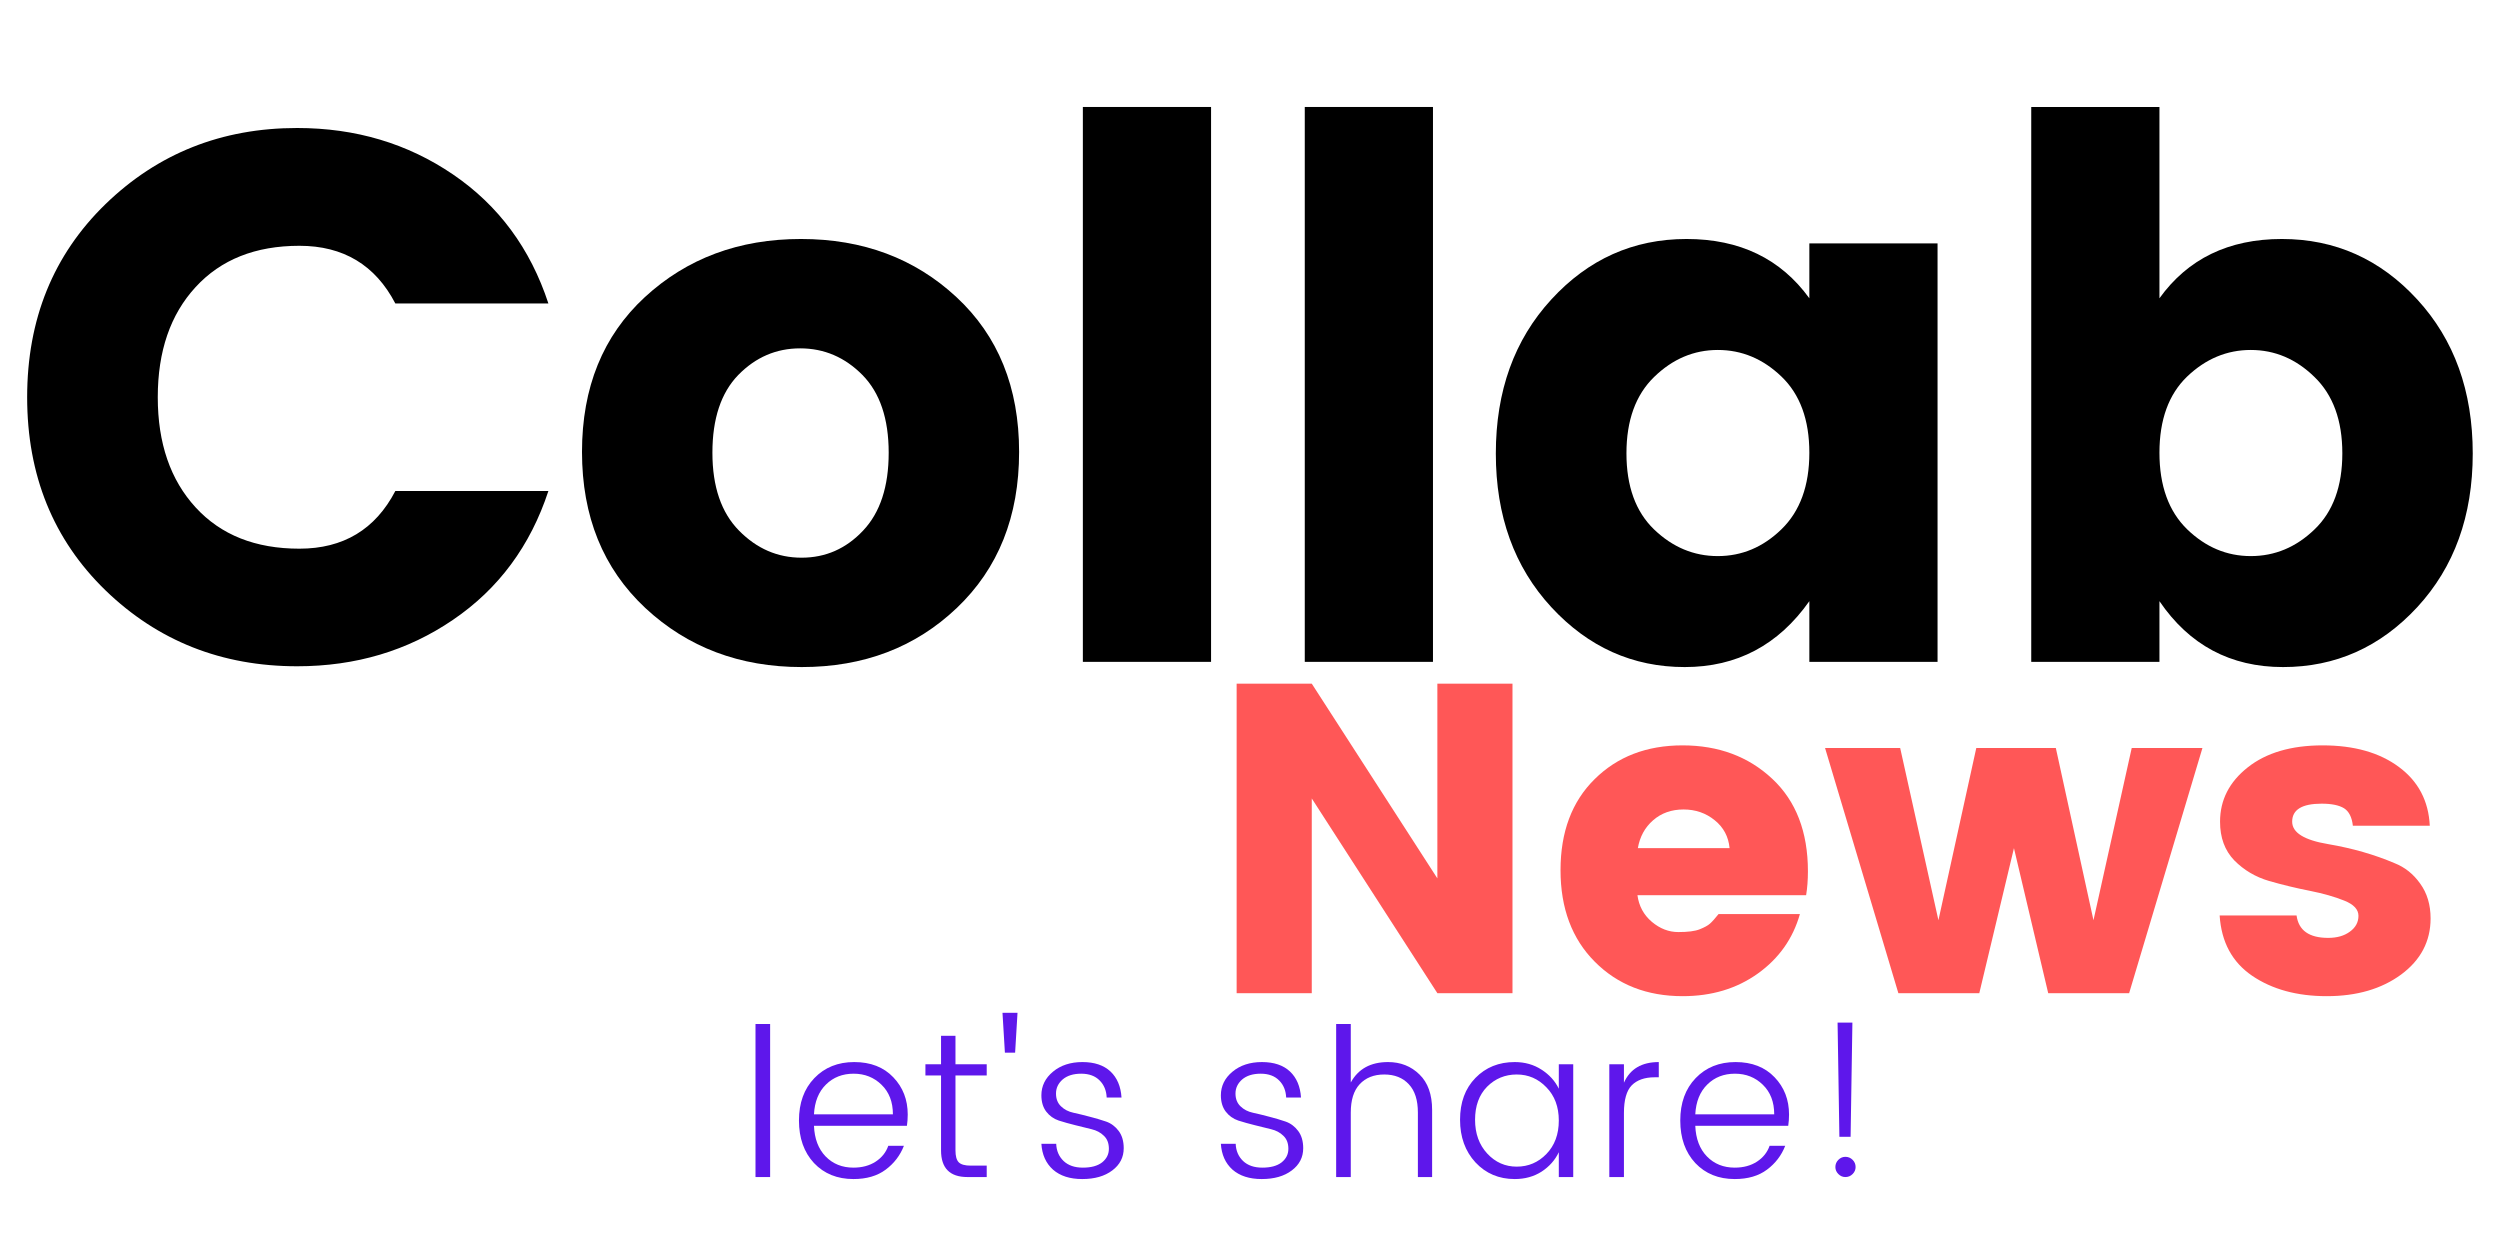 <svg xmlns="http://www.w3.org/2000/svg" xmlns:xlink="http://www.w3.org/1999/xlink" width="260" zoomAndPan="magnify" viewBox="0 0 194.88 97.5" height="130" preserveAspectRatio="xMidYMid meet" version="1.0"><defs><g/></defs><g fill="#000000" fill-opacity="1"><g transform="translate(0.074, 51.625)"><g><path d="M 8.094 -5.578 C 4.02 -9.535 1.984 -14.555 1.984 -20.641 C 1.984 -26.723 4.02 -31.742 8.094 -35.703 C 12.176 -39.66 17.16 -41.641 23.047 -41.641 C 27.609 -41.641 31.66 -40.43 35.203 -38.016 C 38.754 -35.598 41.234 -32.242 42.641 -27.953 L 30.703 -27.953 C 29.141 -30.953 26.645 -32.453 23.219 -32.453 C 19.789 -32.453 17.094 -31.379 15.125 -29.234 C 13.156 -27.098 12.172 -24.234 12.172 -20.641 C 12.172 -17.055 13.156 -14.191 15.125 -12.047 C 17.094 -9.898 19.789 -8.828 23.219 -8.828 C 26.645 -8.828 29.141 -10.328 30.703 -13.328 L 42.641 -13.328 C 41.234 -9.047 38.754 -5.695 35.203 -3.281 C 31.66 -0.863 27.609 0.344 23.047 0.344 C 17.16 0.344 12.176 -1.629 8.094 -5.578 Z M 8.094 -5.578 "/></g></g></g><g fill="#000000" fill-opacity="1"><g transform="translate(43.289, 51.625)"><g><path d="M 23.969 -10.234 C 25.301 -11.641 25.969 -13.664 25.969 -16.312 C 25.969 -18.969 25.285 -20.988 23.922 -22.375 C 22.555 -23.758 20.938 -24.453 19.062 -24.453 C 17.195 -24.453 15.586 -23.758 14.234 -22.375 C 12.891 -20.988 12.219 -18.969 12.219 -16.312 C 12.219 -13.664 12.91 -11.641 14.297 -10.234 C 15.68 -8.828 17.305 -8.125 19.172 -8.125 C 21.047 -8.125 22.645 -8.828 23.969 -10.234 Z M 6.984 -4.203 C 3.691 -7.285 2.047 -11.344 2.047 -16.375 C 2.047 -21.406 3.68 -25.43 6.953 -28.453 C 10.234 -31.473 14.289 -32.984 19.125 -32.984 C 23.957 -32.984 28 -31.473 31.25 -28.453 C 34.508 -25.43 36.141 -21.406 36.141 -16.375 C 36.141 -11.344 34.52 -7.285 31.281 -4.203 C 28.051 -1.129 24.02 0.406 19.188 0.406 C 14.352 0.406 10.285 -1.129 6.984 -4.203 Z M 6.984 -4.203 "/></g></g></g><g fill="#000000" fill-opacity="1"><g transform="translate(80.012, 51.625)"><g><path d="M 4.391 0 L 4.391 -43.281 L 14.391 -43.281 L 14.391 0 Z M 4.391 0 "/></g></g></g><g fill="#000000" fill-opacity="1"><g transform="translate(97.321, 51.625)"><g><path d="M 4.391 0 L 4.391 -43.281 L 14.391 -43.281 L 14.391 0 Z M 4.391 0 "/></g></g></g><g fill="#000000" fill-opacity="1"><g transform="translate(114.631, 51.625)"><g><path d="M 24.266 -10.344 C 25.711 -11.75 26.438 -13.738 26.438 -16.312 C 26.438 -18.883 25.711 -20.863 24.266 -22.25 C 22.828 -23.633 21.172 -24.328 19.297 -24.328 C 17.43 -24.328 15.773 -23.625 14.328 -22.219 C 12.891 -20.82 12.172 -18.836 12.172 -16.266 C 12.172 -13.691 12.891 -11.711 14.328 -10.328 C 15.773 -8.941 17.43 -8.25 19.297 -8.25 C 21.172 -8.25 22.828 -8.945 24.266 -10.344 Z M 6.312 -4.266 C 3.426 -7.391 1.984 -11.383 1.984 -16.25 C 1.984 -21.125 3.426 -25.129 6.312 -28.266 C 9.195 -31.41 12.711 -32.984 16.859 -32.984 C 21.016 -32.984 24.207 -31.441 26.438 -28.359 L 26.438 -32.641 L 36.438 -32.641 L 36.438 0 L 26.438 0 L 26.438 -4.734 C 24.02 -1.305 20.781 0.406 16.719 0.406 C 12.664 0.406 9.195 -1.148 6.312 -4.266 Z M 6.312 -4.266 "/></g></g></g><g fill="#000000" fill-opacity="1"><g transform="translate(153.986, 51.625)"><g><path d="M 26.484 -10.328 C 27.93 -11.711 28.656 -13.691 28.656 -16.266 C 28.656 -18.836 27.93 -20.82 26.484 -22.219 C 25.047 -23.625 23.391 -24.328 21.516 -24.328 C 19.648 -24.328 17.992 -23.633 16.547 -22.25 C 15.109 -20.863 14.391 -18.883 14.391 -16.312 C 14.391 -13.738 15.109 -11.75 16.547 -10.344 C 17.992 -8.945 19.648 -8.25 21.516 -8.25 C 23.391 -8.25 25.047 -8.941 26.484 -10.328 Z M 14.391 -28.359 C 16.609 -31.441 19.789 -32.984 23.938 -32.984 C 28.094 -32.984 31.613 -31.41 34.5 -28.266 C 37.383 -25.129 38.828 -21.125 38.828 -16.25 C 38.828 -11.383 37.383 -7.391 34.5 -4.266 C 31.613 -1.148 28.125 0.406 24.031 0.406 C 19.938 0.406 16.723 -1.305 14.391 -4.734 L 14.391 0 L 4.391 0 L 4.391 -43.281 L 14.391 -43.281 Z M 14.391 -28.359 "/></g></g></g><g fill="#ff5757" fill-opacity="1"><g transform="translate(93.82, 77.467)"><g><path d="M 18.234 -24.141 L 24.094 -24.141 L 24.094 0 L 18.234 0 L 8.438 -15.188 L 8.438 0 L 2.578 0 L 2.578 -24.141 L 8.438 -24.141 L 18.234 -8.953 Z M 18.234 -24.141 "/></g></g></g><g fill="#ff5757" fill-opacity="1"><g transform="translate(120.489, 77.467)"><g><path d="M 10.703 0.234 C 7.91 0.234 5.625 -0.66 3.844 -2.453 C 2.062 -4.242 1.172 -6.625 1.172 -9.594 C 1.172 -12.57 2.055 -14.938 3.828 -16.688 C 5.598 -18.445 7.883 -19.328 10.688 -19.328 C 13.5 -19.328 15.832 -18.457 17.688 -16.719 C 19.539 -14.988 20.469 -12.582 20.469 -9.5 C 20.469 -8.832 20.422 -8.211 20.328 -7.641 L 7.172 -7.641 C 7.285 -6.797 7.66 -6.102 8.297 -5.562 C 8.93 -5.031 9.617 -4.766 10.359 -4.766 C 11.109 -4.766 11.664 -4.836 12.031 -4.984 C 12.395 -5.129 12.66 -5.273 12.828 -5.422 C 13.004 -5.578 13.227 -5.828 13.5 -6.172 L 19.844 -6.172 C 19.301 -4.254 18.207 -2.707 16.562 -1.531 C 14.914 -0.352 12.961 0.234 10.703 0.234 Z M 14.359 -11.312 C 14.273 -12.207 13.891 -12.93 13.203 -13.484 C 12.516 -14.047 11.703 -14.328 10.766 -14.328 C 9.828 -14.328 9.035 -14.047 8.391 -13.484 C 7.754 -12.93 7.359 -12.207 7.203 -11.312 Z M 14.359 -11.312 "/></g></g></g><g fill="#ff5757" fill-opacity="1"><g transform="translate(142.153, 77.467)"><g><path d="M 24.062 -19.125 L 29.578 -19.125 L 23.859 0 L 17.547 0 L 14.875 -11.312 L 12.172 0 L 5.859 0 L 0.141 -19.125 L 6 -19.125 L 8.984 -5.688 L 11.938 -19.125 L 18.141 -19.125 L 21.078 -5.688 Z M 24.062 -19.125 "/></g></g></g><g fill="#ff5757" fill-opacity="1"><g transform="translate(171.838, 77.467)"><g><path d="M 1.266 -13.375 C 1.266 -15.062 1.984 -16.473 3.422 -17.609 C 4.867 -18.754 6.816 -19.328 9.266 -19.328 C 11.723 -19.328 13.707 -18.766 15.219 -17.641 C 16.727 -16.523 17.531 -15 17.625 -13.062 L 11.625 -13.062 C 11.551 -13.727 11.32 -14.18 10.938 -14.422 C 10.551 -14.66 9.969 -14.781 9.188 -14.781 C 7.656 -14.781 6.891 -14.312 6.891 -13.375 C 6.891 -12.52 7.828 -11.938 9.703 -11.625 C 11.598 -11.301 13.32 -10.805 14.875 -10.141 C 15.676 -9.828 16.344 -9.297 16.875 -8.547 C 17.414 -7.805 17.688 -6.898 17.688 -5.828 C 17.688 -4.047 16.922 -2.586 15.391 -1.453 C 13.859 -0.328 11.926 0.234 9.594 0.234 C 7.27 0.234 5.328 -0.297 3.766 -1.359 C 2.211 -2.422 1.367 -3.988 1.234 -6.062 L 7.234 -6.062 C 7.391 -4.895 8.211 -4.312 9.703 -4.312 C 10.391 -4.312 10.953 -4.473 11.391 -4.797 C 11.836 -5.117 12.062 -5.531 12.062 -6.031 C 12.062 -6.531 11.691 -6.926 10.953 -7.219 C 10.211 -7.52 9.316 -7.773 8.266 -7.984 C 7.211 -8.191 6.156 -8.445 5.094 -8.75 C 4.031 -9.062 3.125 -9.598 2.375 -10.359 C 1.633 -11.129 1.266 -12.133 1.266 -13.375 Z M 1.266 -13.375 "/></g></g></g><g fill="#5e17eb" fill-opacity="1"><g transform="translate(57.666, 91.81)"><g><path d="M 1.203 0 L 1.203 -11.938 L 2.344 -11.938 L 2.344 0 Z M 1.203 0 "/></g></g></g><g fill="#5e17eb" fill-opacity="1"><g transform="translate(61.618, 91.81)"><g><path d="M 4.891 0.156 C 3.629 0.156 2.602 -0.258 1.812 -1.094 C 1.031 -1.938 0.641 -3.039 0.641 -4.406 C 0.641 -5.781 1.039 -6.883 1.844 -7.719 C 2.645 -8.551 3.68 -8.969 4.953 -8.969 C 6.234 -8.969 7.25 -8.57 8 -7.781 C 8.75 -7 9.125 -6.031 9.125 -4.875 C 9.125 -4.562 9.102 -4.27 9.062 -4 L 1.812 -4 C 1.852 -2.988 2.156 -2.191 2.719 -1.609 C 3.289 -1.023 4.016 -0.734 4.891 -0.734 C 5.566 -0.734 6.145 -0.891 6.625 -1.203 C 7.102 -1.516 7.43 -1.926 7.609 -2.438 L 8.828 -2.438 C 8.535 -1.688 8.062 -1.066 7.406 -0.578 C 6.75 -0.086 5.91 0.156 4.891 0.156 Z M 7.969 -4.891 C 7.969 -5.859 7.672 -6.629 7.078 -7.203 C 6.492 -7.773 5.77 -8.062 4.906 -8.062 C 4.039 -8.062 3.32 -7.781 2.75 -7.219 C 2.176 -6.656 1.863 -5.879 1.812 -4.891 Z M 7.969 -4.891 "/></g></g></g><g fill="#5e17eb" fill-opacity="1"><g transform="translate(71.779, 91.81)"><g><path d="M 5.125 -7.922 L 2.688 -7.922 L 2.688 -2.078 C 2.688 -1.641 2.77 -1.332 2.938 -1.156 C 3.113 -0.977 3.426 -0.891 3.875 -0.891 L 5.125 -0.891 L 5.125 0 L 3.625 0 C 2.25 0 1.562 -0.691 1.562 -2.078 L 1.562 -7.922 L 0.344 -7.922 L 0.344 -8.797 L 1.562 -8.797 L 1.562 -11.016 L 2.688 -11.016 L 2.688 -8.797 L 5.125 -8.797 Z M 5.125 -7.922 "/></g></g></g><g fill="#5e17eb" fill-opacity="1"><g transform="translate(77.65, 91.81)"><g><path d="M 0.672 -9.703 L 0.484 -12.812 L 1.656 -12.812 L 1.469 -9.703 Z M 0.672 -9.703 "/></g></g></g><g fill="#5e17eb" fill-opacity="1"><g transform="translate(80.199, 91.81)"><g><path d="M 0.969 -6.375 C 0.969 -7.102 1.27 -7.719 1.875 -8.219 C 2.477 -8.719 3.242 -8.969 4.172 -8.969 C 5.109 -8.969 5.836 -8.723 6.359 -8.234 C 6.879 -7.742 7.164 -7.066 7.219 -6.203 L 6.062 -6.203 C 6.039 -6.742 5.859 -7.188 5.516 -7.531 C 5.172 -7.883 4.691 -8.062 4.078 -8.062 C 3.461 -8.062 2.977 -7.91 2.625 -7.609 C 2.281 -7.305 2.109 -6.941 2.109 -6.516 C 2.109 -6.098 2.238 -5.766 2.5 -5.516 C 2.758 -5.266 3.082 -5.098 3.469 -5.016 C 3.863 -4.93 4.289 -4.828 4.75 -4.703 C 5.207 -4.586 5.629 -4.461 6.016 -4.328 C 6.41 -4.191 6.738 -3.945 7 -3.594 C 7.258 -3.25 7.391 -2.801 7.391 -2.25 C 7.391 -1.539 7.094 -0.961 6.5 -0.516 C 5.906 -0.066 5.125 0.156 4.156 0.156 C 3.195 0.156 2.438 -0.086 1.875 -0.578 C 1.32 -1.078 1.02 -1.75 0.969 -2.594 L 2.125 -2.594 C 2.145 -2.051 2.336 -1.602 2.703 -1.25 C 3.066 -0.906 3.566 -0.734 4.203 -0.734 C 4.848 -0.734 5.348 -0.867 5.703 -1.141 C 6.055 -1.422 6.234 -1.773 6.234 -2.203 C 6.234 -2.641 6.102 -2.977 5.844 -3.219 C 5.594 -3.469 5.27 -3.641 4.875 -3.734 C 4.488 -3.828 4.066 -3.93 3.609 -4.047 C 3.148 -4.16 2.723 -4.281 2.328 -4.406 C 1.93 -4.539 1.602 -4.773 1.344 -5.109 C 1.094 -5.441 0.969 -5.863 0.969 -6.375 Z M 0.969 -6.375 "/></g></g></g><g fill="#5e17eb" fill-opacity="1"><g transform="translate(88.957, 91.81)"><g/></g></g><g fill="#5e17eb" fill-opacity="1"><g transform="translate(94.199, 91.81)"><g><path d="M 0.969 -6.375 C 0.969 -7.102 1.27 -7.719 1.875 -8.219 C 2.477 -8.719 3.242 -8.969 4.172 -8.969 C 5.109 -8.969 5.836 -8.723 6.359 -8.234 C 6.879 -7.742 7.164 -7.066 7.219 -6.203 L 6.062 -6.203 C 6.039 -6.742 5.859 -7.188 5.516 -7.531 C 5.172 -7.883 4.691 -8.062 4.078 -8.062 C 3.461 -8.062 2.977 -7.91 2.625 -7.609 C 2.281 -7.305 2.109 -6.941 2.109 -6.516 C 2.109 -6.098 2.238 -5.766 2.5 -5.516 C 2.758 -5.266 3.082 -5.098 3.469 -5.016 C 3.863 -4.93 4.289 -4.828 4.75 -4.703 C 5.207 -4.586 5.629 -4.461 6.016 -4.328 C 6.41 -4.191 6.738 -3.945 7 -3.594 C 7.258 -3.25 7.391 -2.801 7.391 -2.25 C 7.391 -1.539 7.094 -0.961 6.5 -0.516 C 5.906 -0.066 5.125 0.156 4.156 0.156 C 3.195 0.156 2.438 -0.086 1.875 -0.578 C 1.32 -1.078 1.02 -1.75 0.969 -2.594 L 2.125 -2.594 C 2.145 -2.051 2.336 -1.602 2.703 -1.25 C 3.066 -0.906 3.566 -0.734 4.203 -0.734 C 4.848 -0.734 5.348 -0.867 5.703 -1.141 C 6.055 -1.422 6.234 -1.773 6.234 -2.203 C 6.234 -2.641 6.102 -2.977 5.844 -3.219 C 5.594 -3.469 5.27 -3.641 4.875 -3.734 C 4.488 -3.828 4.066 -3.93 3.609 -4.047 C 3.148 -4.16 2.723 -4.281 2.328 -4.406 C 1.93 -4.539 1.602 -4.773 1.344 -5.109 C 1.094 -5.441 0.969 -5.863 0.969 -6.375 Z M 0.969 -6.375 "/></g></g></g><g fill="#5e17eb" fill-opacity="1"><g transform="translate(102.957, 91.81)"><g><path d="M 2.344 -11.938 L 2.344 -7.375 C 2.926 -8.438 3.895 -8.969 5.25 -8.969 C 6.227 -8.969 7.047 -8.645 7.703 -8 C 8.359 -7.363 8.688 -6.441 8.688 -5.234 L 8.688 0 L 7.578 0 L 7.578 -5.031 C 7.578 -6 7.344 -6.734 6.875 -7.234 C 6.406 -7.742 5.766 -8 4.953 -8 C 4.141 -8 3.5 -7.742 3.031 -7.234 C 2.57 -6.734 2.344 -6 2.344 -5.031 L 2.344 0 L 1.203 0 L 1.203 -11.938 Z M 2.344 -11.938 "/></g></g></g><g fill="#5e17eb" fill-opacity="1"><g transform="translate(113.183, 91.81)"><g><path d="M 7.375 -1.797 C 8.02 -2.461 8.344 -3.332 8.344 -4.406 C 8.344 -5.477 8.02 -6.344 7.375 -7 C 6.738 -7.664 5.969 -8 5.062 -8 C 4.156 -8 3.383 -7.68 2.75 -7.047 C 2.125 -6.41 1.812 -5.551 1.812 -4.469 C 1.812 -3.395 2.129 -2.516 2.766 -1.828 C 3.398 -1.148 4.164 -0.812 5.062 -0.812 C 5.969 -0.812 6.738 -1.141 7.375 -1.797 Z M 4.906 0.156 C 3.676 0.156 2.656 -0.273 1.844 -1.141 C 1.039 -2.016 0.641 -3.125 0.641 -4.469 C 0.641 -5.82 1.039 -6.91 1.844 -7.734 C 2.645 -8.555 3.664 -8.969 4.906 -8.969 C 5.695 -8.969 6.395 -8.77 7 -8.375 C 7.602 -7.988 8.051 -7.492 8.344 -6.891 L 8.344 -8.797 L 9.469 -8.797 L 9.469 0 L 8.344 0 L 8.344 -1.938 C 8.051 -1.32 7.602 -0.816 7 -0.422 C 6.395 -0.035 5.695 0.156 4.906 0.156 Z M 4.906 0.156 "/></g></g></g><g fill="#5e17eb" fill-opacity="1"><g transform="translate(124.263, 91.81)"><g><path d="M 2.344 -8.797 L 2.344 -7.359 C 2.82 -8.43 3.727 -8.969 5.062 -8.969 L 5.062 -7.781 L 4.734 -7.781 C 3.961 -7.781 3.367 -7.57 2.953 -7.156 C 2.547 -6.738 2.344 -6.02 2.344 -5 L 2.344 0 L 1.203 0 L 1.203 -8.797 Z M 2.344 -8.797 "/></g></g></g><g fill="#5e17eb" fill-opacity="1"><g transform="translate(130.36, 91.81)"><g><path d="M 4.891 0.156 C 3.629 0.156 2.602 -0.258 1.812 -1.094 C 1.031 -1.938 0.641 -3.039 0.641 -4.406 C 0.641 -5.781 1.039 -6.883 1.844 -7.719 C 2.645 -8.551 3.68 -8.969 4.953 -8.969 C 6.234 -8.969 7.25 -8.57 8 -7.781 C 8.75 -7 9.125 -6.031 9.125 -4.875 C 9.125 -4.562 9.102 -4.27 9.062 -4 L 1.812 -4 C 1.852 -2.988 2.156 -2.191 2.719 -1.609 C 3.289 -1.023 4.016 -0.734 4.891 -0.734 C 5.566 -0.734 6.145 -0.891 6.625 -1.203 C 7.102 -1.516 7.43 -1.926 7.609 -2.438 L 8.828 -2.438 C 8.535 -1.688 8.062 -1.066 7.406 -0.578 C 6.75 -0.086 5.91 0.156 4.891 0.156 Z M 7.969 -4.891 C 7.969 -5.859 7.672 -6.629 7.078 -7.203 C 6.492 -7.773 5.77 -8.062 4.906 -8.062 C 4.039 -8.062 3.32 -7.781 2.75 -7.219 C 2.176 -6.656 1.863 -5.879 1.812 -4.891 Z M 7.969 -4.891 "/></g></g></g><g fill="#5e17eb" fill-opacity="1"><g transform="translate(140.521, 91.81)"><g><path d="M 3.922 -0.234 C 3.766 -0.078 3.578 0 3.359 0 C 3.148 0 2.969 -0.078 2.812 -0.234 C 2.656 -0.391 2.578 -0.57 2.578 -0.781 C 2.578 -1 2.656 -1.188 2.812 -1.344 C 2.969 -1.5 3.148 -1.578 3.359 -1.578 C 3.578 -1.578 3.766 -1.5 3.922 -1.344 C 4.078 -1.188 4.156 -1 4.156 -0.781 C 4.156 -0.57 4.078 -0.391 3.922 -0.234 Z M 2.891 -3.141 L 2.75 -12.047 L 3.906 -12.047 L 3.766 -3.141 Z M 2.891 -3.141 "/></g></g></g></svg>